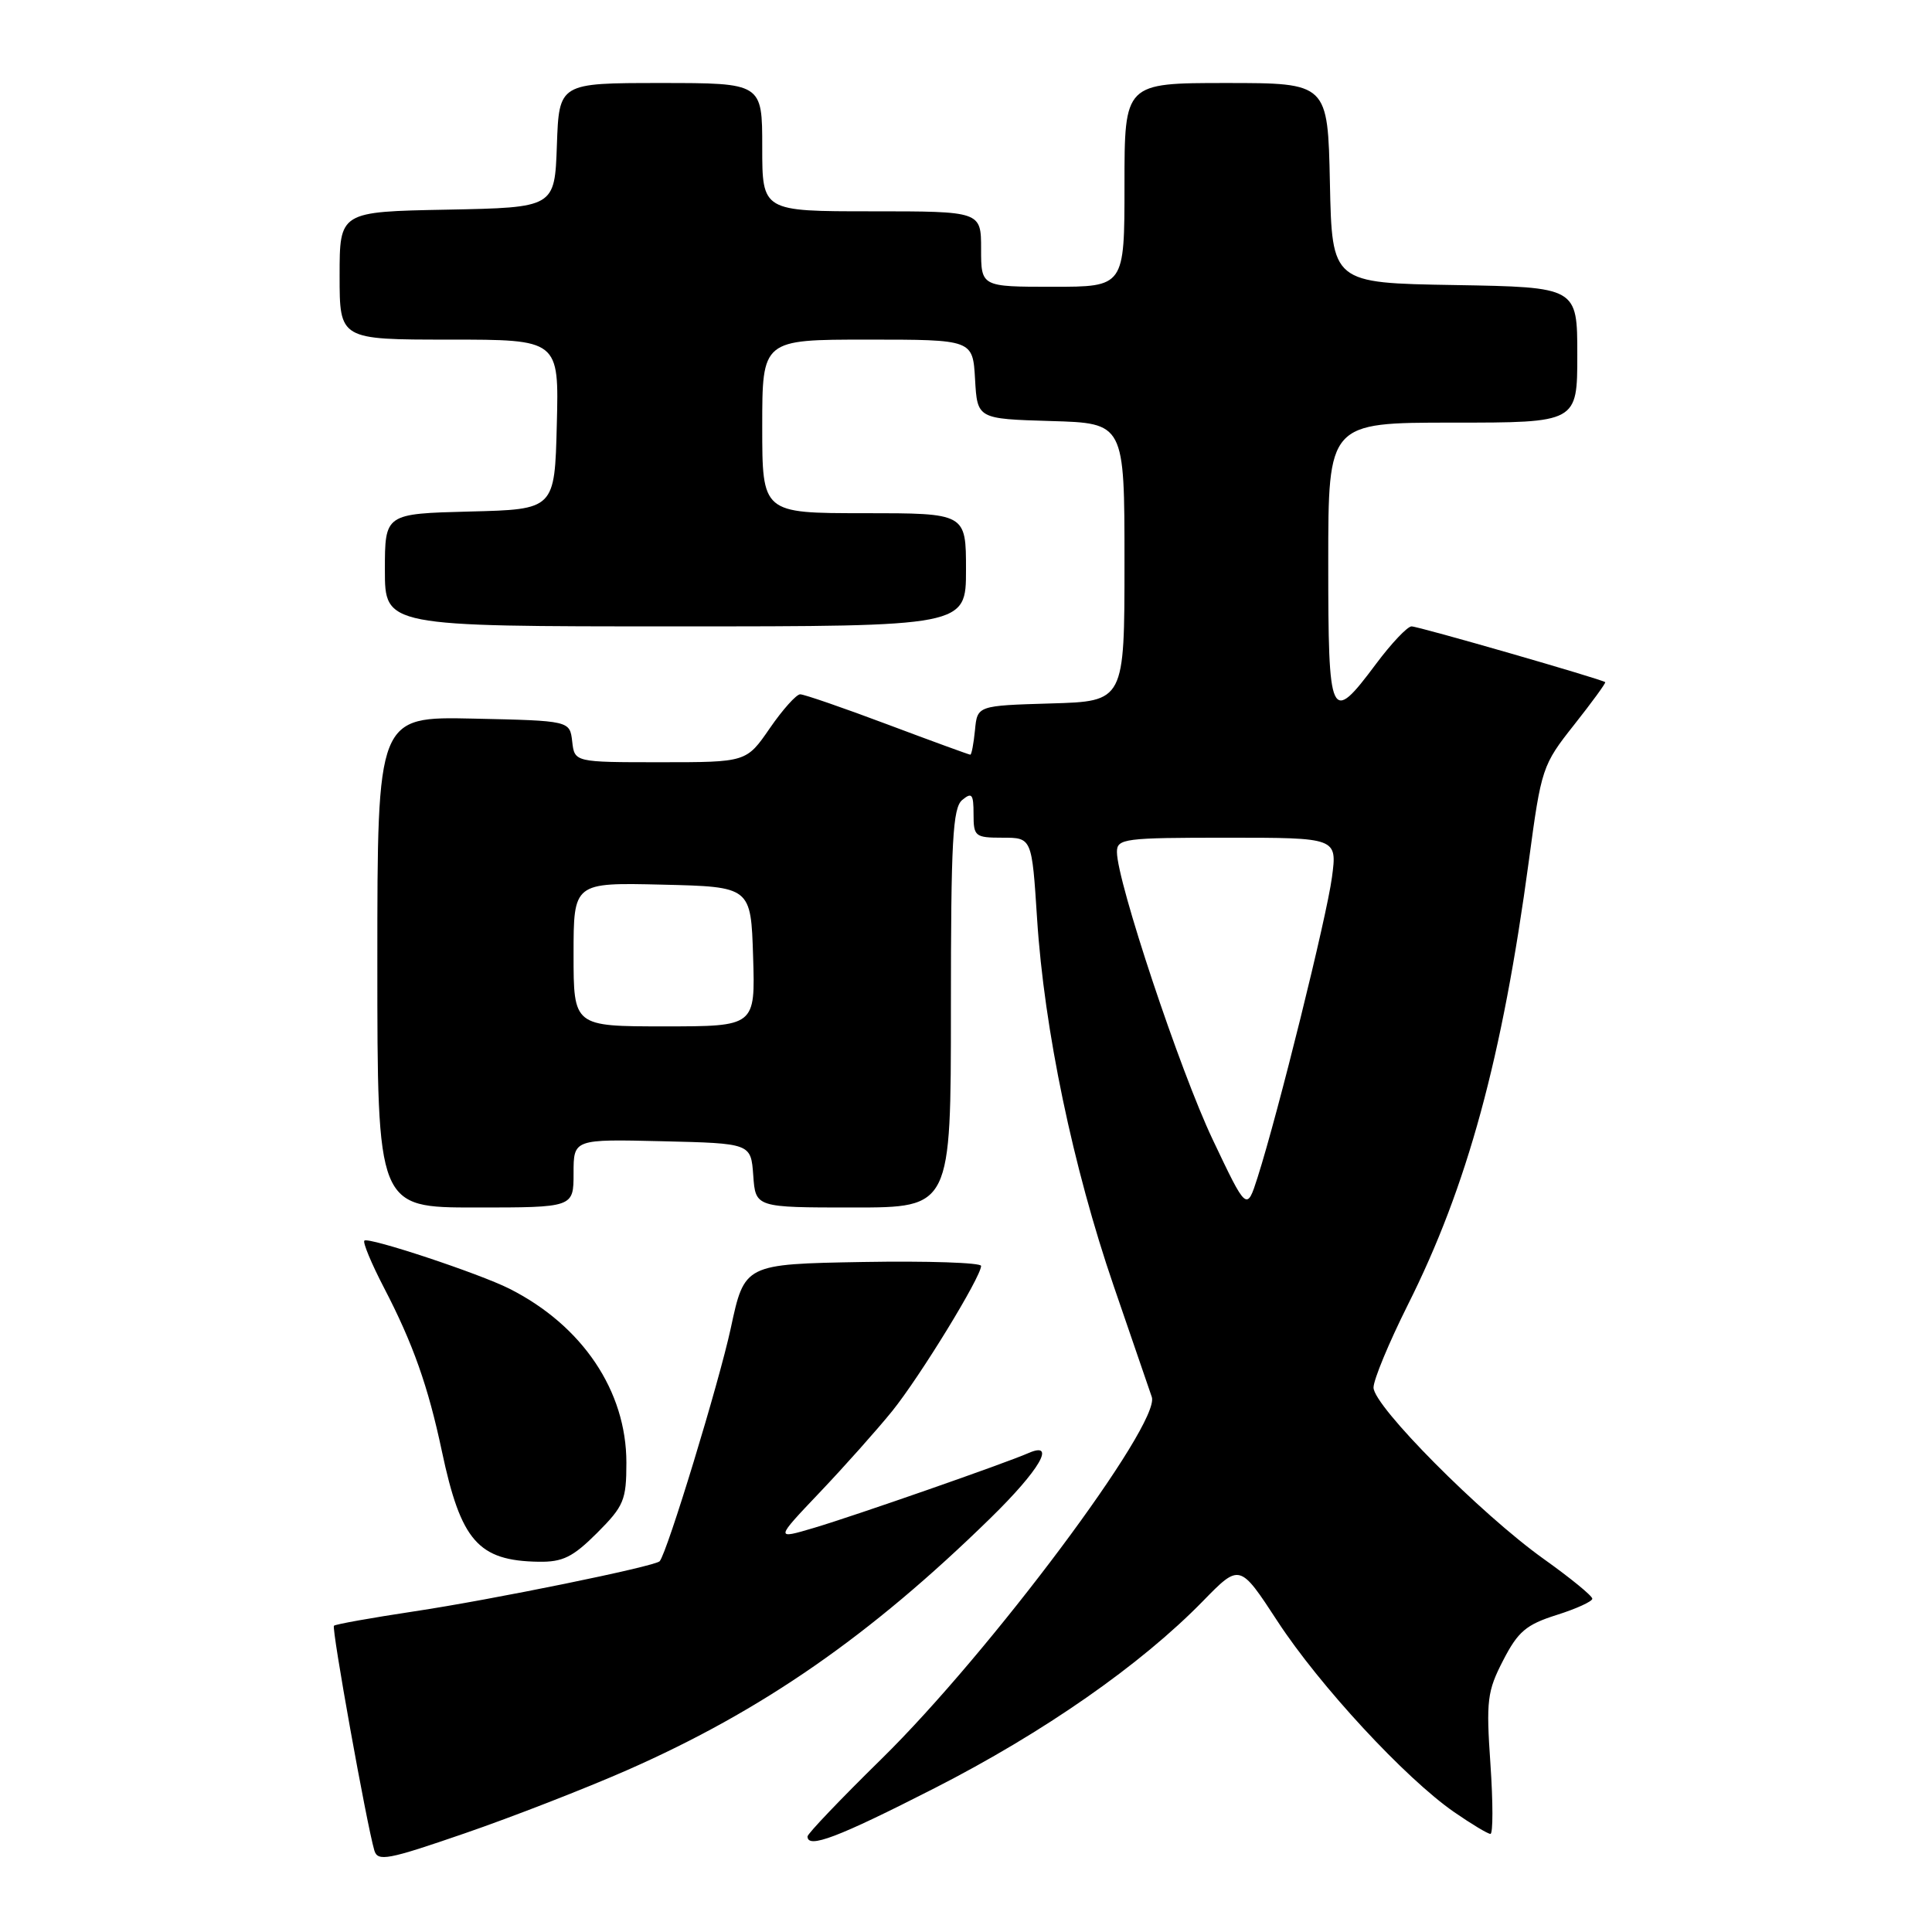<?xml version="1.0" encoding="UTF-8" standalone="no"?>
<!DOCTYPE svg PUBLIC "-//W3C//DTD SVG 1.1//EN" "http://www.w3.org/Graphics/SVG/1.1/DTD/svg11.dtd" >
<svg xmlns="http://www.w3.org/2000/svg" xmlns:xlink="http://www.w3.org/1999/xlink" version="1.1" viewBox="0 0 256 256">
 <g >
 <path fill="currentColor"
d=" M 83.13 234.54 C 101.00 226.67 115.28 216.77 131.25 201.15 C 137.78 194.77 140.03 190.89 136.25 192.55 C 133.18 193.90 113.22 200.86 107.86 202.45 C 102.70 203.98 102.70 203.98 108.63 197.74 C 111.89 194.31 116.20 189.47 118.21 186.99 C 121.90 182.42 130.00 169.19 130.00 167.74 C 130.00 167.31 122.95 167.07 114.33 167.22 C 98.65 167.50 98.65 167.50 96.83 176.00 C 95.28 183.17 88.42 205.70 87.41 206.87 C 86.83 207.55 65.20 211.97 54.85 213.52 C 49.22 214.37 44.45 215.22 44.25 215.42 C 43.91 215.75 48.57 241.65 49.60 245.19 C 50.05 246.70 51.36 246.45 61.57 242.93 C 67.88 240.76 77.58 236.98 83.13 234.54 Z  M 123.82 236.95 C 138.29 229.57 151.15 220.60 159.39 212.16 C 164.27 207.16 164.27 207.16 169.28 214.83 C 174.82 223.32 186.22 235.64 192.68 240.11 C 194.98 241.70 197.14 243.00 197.49 243.00 C 197.84 243.00 197.84 238.84 197.49 233.75 C 196.91 225.33 197.06 224.10 199.18 220.00 C 201.14 216.19 202.23 215.27 206.24 214.00 C 208.85 213.18 210.99 212.20 210.99 211.84 C 211.00 211.47 208.10 209.10 204.55 206.57 C 196.20 200.61 182.00 186.31 182.00 183.86 C 182.00 182.82 184.04 177.91 186.52 172.95 C 194.44 157.18 199.06 140.22 202.59 114.00 C 204.23 101.79 204.36 101.37 208.58 96.04 C 210.96 93.03 212.81 90.49 212.70 90.39 C 212.25 90.00 187.97 83.00 187.04 83.00 C 186.49 83.00 184.36 85.25 182.31 88.00 C 176.27 96.08 176.00 95.49 176.00 74.50 C 176.00 56.00 176.00 56.00 192.50 56.00 C 209.00 56.00 209.00 56.00 209.00 47.02 C 209.00 38.05 209.00 38.05 192.75 37.77 C 176.50 37.50 176.50 37.50 176.22 24.25 C 175.94 11.00 175.94 11.00 162.47 11.00 C 149.00 11.00 149.00 11.00 149.00 24.50 C 149.00 38.00 149.00 38.00 139.50 38.00 C 130.00 38.00 130.00 38.00 130.00 33.00 C 130.00 28.00 130.00 28.00 115.50 28.00 C 101.00 28.00 101.00 28.00 101.00 19.50 C 101.00 11.00 101.00 11.00 87.54 11.00 C 74.08 11.00 74.08 11.00 73.79 19.25 C 73.50 27.50 73.50 27.50 59.25 27.78 C 45.00 28.05 45.00 28.05 45.00 36.53 C 45.00 45.00 45.00 45.00 59.53 45.00 C 74.07 45.00 74.07 45.00 73.78 56.25 C 73.50 67.50 73.50 67.50 62.25 67.78 C 51.00 68.07 51.00 68.07 51.00 75.53 C 51.00 83.00 51.00 83.00 89.50 83.00 C 128.00 83.00 128.00 83.00 128.00 75.50 C 128.00 68.00 128.00 68.00 114.50 68.00 C 101.00 68.00 101.00 68.00 101.00 56.50 C 101.00 45.00 101.00 45.00 114.95 45.00 C 128.90 45.00 128.90 45.00 129.20 50.25 C 129.50 55.50 129.50 55.50 139.25 55.79 C 149.00 56.07 149.00 56.07 149.00 74.50 C 149.00 92.93 149.00 92.93 139.25 93.21 C 129.50 93.50 129.50 93.50 129.19 96.75 C 129.01 98.54 128.74 100.00 128.57 100.00 C 128.41 100.00 123.48 98.20 117.62 96.00 C 111.77 93.80 106.55 92.00 106.03 92.00 C 105.52 92.00 103.70 94.03 102.00 96.50 C 98.90 101.00 98.90 101.00 87.52 101.00 C 76.13 101.00 76.13 101.00 75.82 98.25 C 75.50 95.50 75.50 95.50 62.75 95.22 C 50.00 94.94 50.00 94.94 50.00 127.47 C 50.00 160.00 50.00 160.00 63.00 160.00 C 76.00 160.00 76.00 160.00 76.00 155.47 C 76.00 150.94 76.00 150.94 87.75 151.22 C 99.50 151.50 99.50 151.50 99.81 155.75 C 100.11 160.00 100.11 160.00 113.06 160.00 C 126.00 160.00 126.00 160.00 126.00 133.62 C 126.00 111.40 126.24 107.05 127.50 106.00 C 128.78 104.94 129.00 105.22 129.00 107.88 C 129.00 110.84 129.20 111.00 132.86 111.00 C 136.73 111.00 136.73 111.00 137.42 121.75 C 138.36 136.41 142.18 154.70 147.57 170.40 C 150.05 177.61 152.32 184.22 152.62 185.11 C 153.81 188.66 131.20 218.94 116.78 233.09 C 111.40 238.37 107.00 242.98 107.00 243.34 C 107.00 245.01 111.02 243.48 123.82 236.95 Z  M 79.12 203.12 C 82.67 199.56 83.00 198.78 83.00 193.81 C 83.00 184.31 77.17 175.64 67.50 170.76 C 63.47 168.73 48.80 163.87 48.28 164.39 C 48.05 164.62 49.22 167.44 50.89 170.65 C 54.73 178.04 56.73 183.70 58.55 192.29 C 61.07 204.19 63.36 206.81 71.37 206.94 C 74.57 206.99 75.90 206.33 79.12 203.12 Z  M 160.69 151.00 C 156.35 141.87 148.00 116.79 148.00 112.89 C 148.00 111.12 148.96 111.00 162.59 111.00 C 177.19 111.00 177.19 111.00 176.49 116.25 C 175.80 121.49 169.36 147.47 166.64 156.00 C 165.20 160.50 165.20 160.50 160.69 151.00 Z  M 76.00 126.47 C 76.00 116.94 76.00 116.94 87.75 117.22 C 99.50 117.50 99.50 117.50 99.79 126.75 C 100.08 136.00 100.08 136.00 88.04 136.00 C 76.00 136.00 76.00 136.00 76.00 126.47 Z "/>
</g>
</svg>